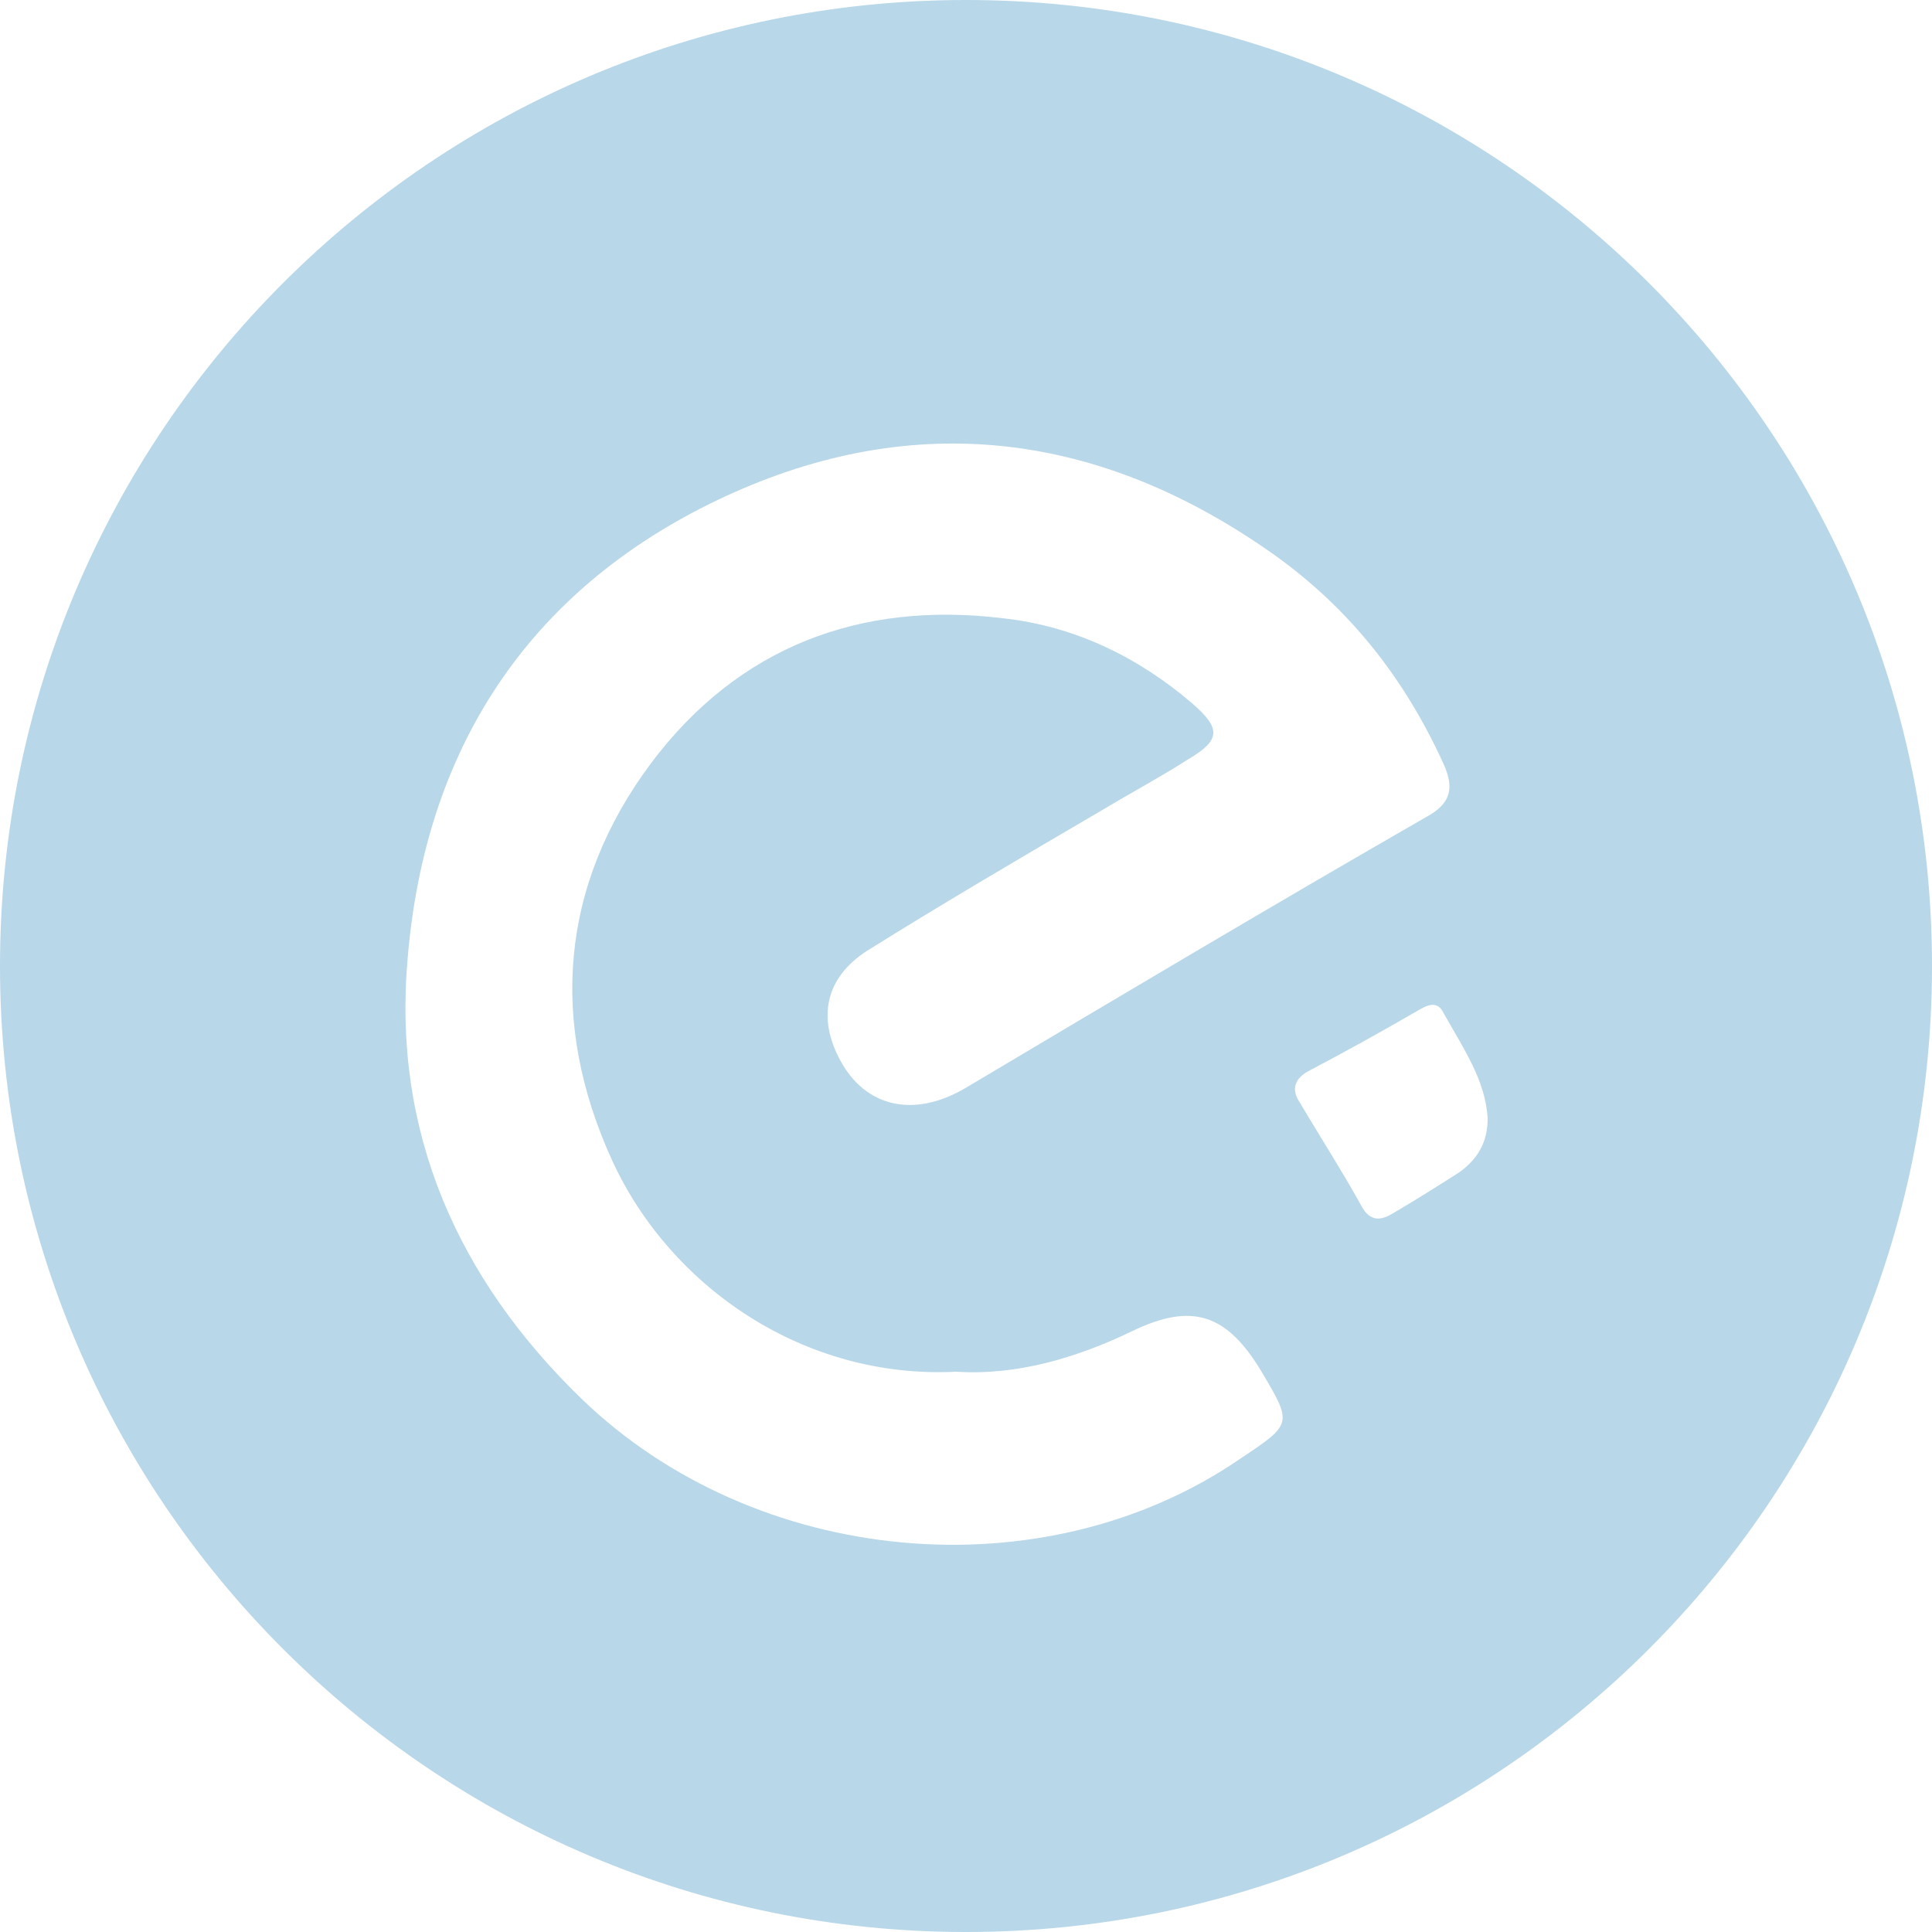 <?xml version="1.0" encoding="UTF-8"?>
<svg width="100px" height="100px" viewBox="0 0 100 100" version="1.1" xmlns="http://www.w3.org/2000/svg" xmlns:xlink="http://www.w3.org/1999/xlink">
    <!-- Generator: Sketch 51.1 (57501) - http://www.bohemiancoding.com/sketch -->
    <title>饿了么@2x</title>
    <desc>Created with Sketch.</desc>
    <defs></defs>
    <g id="Page-1" stroke="none" stroke-width="1" fill="none" fill-rule="evenodd">
        <g id="饥人谷-公司介绍" transform="translate(-872, -3328)" fill="#B8D7E9" fill-rule="nonzero">
            <g id="7" transform="translate(0, 3004)">
                <g id="logo" transform="translate(281, 156)">
                    <g id="饿了么" transform="translate(591, 168)">
                        <path d="M50,0 C22.4,0 0,22.4 0,50 C0,77.6 22.4,100 50,100 C77.6,100 100,77.6 100,50 C100,22.4 77.6,0 50,0 Z M64.2,75.5 C54,82.5 39.1,81.1 30.1,72.4 C23.7,66.2 20.3,58.6 21.1,49.6 C22,38.8 27.3,30.6 37.1,25.9 C46.9,21.2 56.5,22.2 65.5,28.4 C69.6,31.2 72.6,34.9 74.7,39.5 C75.3,40.8 75.1,41.6 73.8,42.3 C65.8,46.9 57.9,51.6 50,56.3 C47.3,57.9 44.8,57.3 43.5,54.9 C42.3,52.7 42.7,50.6 44.9,49.2 C48.9,46.7 53,44.3 57.1,41.9 C58.6,41 60.1,40.2 61.5,39.3 C63.2,38.3 63.2,37.7 61.7,36.4 C58.9,34 55.6,32.4 51.9,32 C44.5,31.1 38.2,33.5 33.7,39.5 C29,45.8 28.4,52.9 31.7,60.1 C34.7,66.6 41.6,71.4 49.5,71 C52.6,71.2 55.7,70.3 58.6,68.9 C61.7,67.4 63.5,68 65.3,71 C66.9,73.7 66.9,73.7 64.2,75.5 Z M75.5,60.7 C74.4,61.4 73.3,62.1 72.1,62.8 C71.3,63.3 70.8,63.1 70.4,62.3 C69.4,60.5 68.3,58.8 67.3,57.1 C66.8,56.4 67,55.8 67.8,55.4 C69.7,54.4 71.5,53.4 73.4,52.3 C73.9,52 74.4,51.8 74.7,52.4 C75.7,54.2 76.9,55.9 77,57.9 C77,59.1 76.5,60 75.5,60.7 Z" id="Shape"></path>
                    </g>
                </g>
            </g>
        </g>
    </g>
</svg>